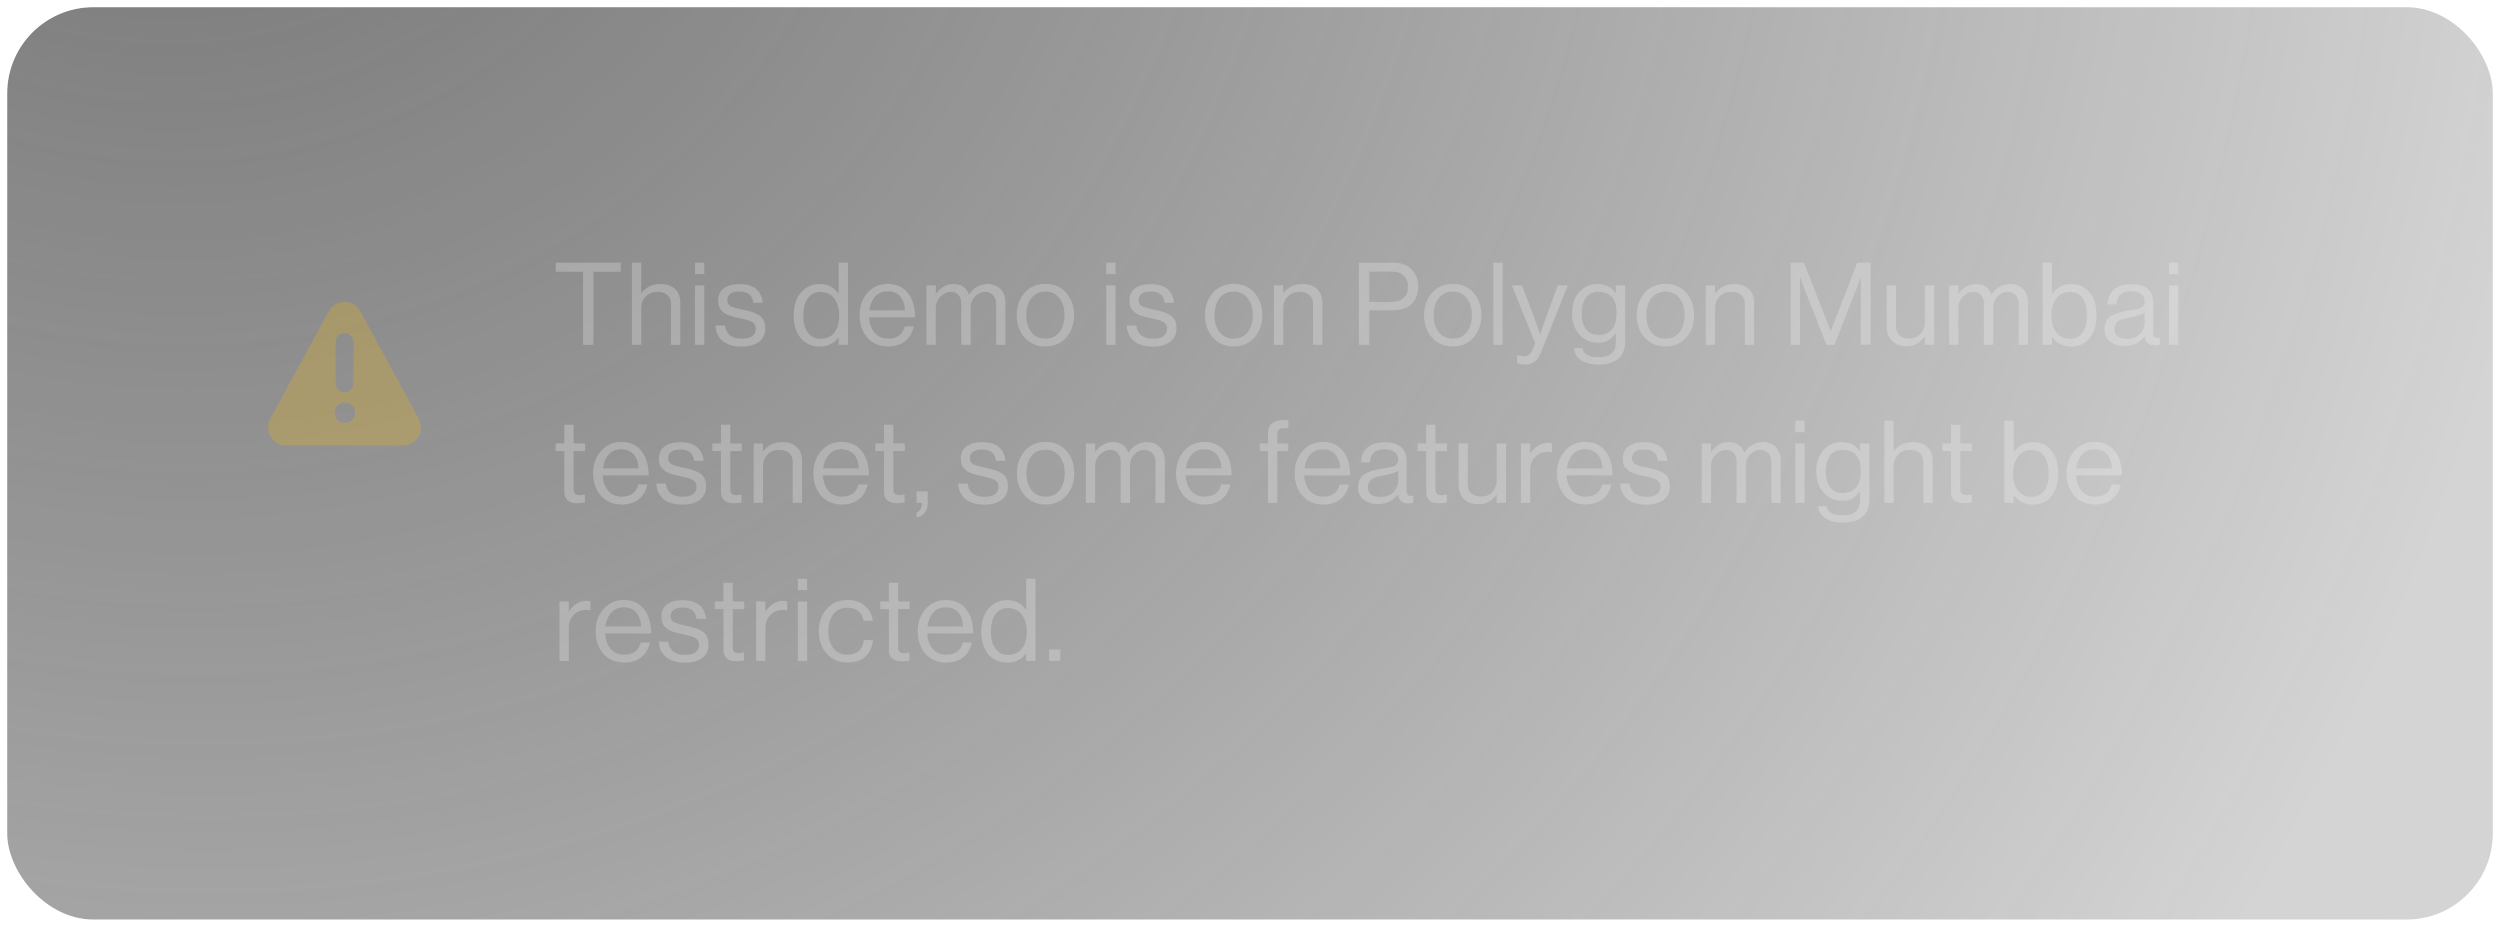 <svg width="348" height="129" viewBox="0 0 348 129" fill="none" xmlns="http://www.w3.org/2000/svg">
<g filter="url(#filter0_b_565_2233)">
<rect x="1" y="1" width="346" height="127" rx="12" fill="url(#paint0_radial_565_2233)" fill-opacity="0.7"/>
<rect x="0.65" y="0.65" width="346.7" height="127.7" rx="12.35" stroke="url(#paint1_linear_565_2233)" stroke-opacity="0.3" stroke-width="0.7"/>
<g clip-path="url(#clip0_565_2233)">
<path d="M58.276 58.283L50.159 43.333C49.944 42.938 49.627 42.609 49.24 42.379C48.854 42.15 48.413 42.028 47.963 42.028C47.514 42.028 47.072 42.15 46.686 42.379C46.3 42.609 45.982 42.938 45.767 43.333L37.642 58.283C37.43 58.665 37.321 59.096 37.326 59.533C37.332 59.969 37.452 60.397 37.675 60.773C37.897 61.149 38.215 61.461 38.595 61.676C38.975 61.891 39.405 62.003 39.842 62H56.076C56.509 62 56.935 61.888 57.312 61.674C57.689 61.46 58.004 61.152 58.225 60.78C58.447 60.407 58.569 59.984 58.577 59.551C58.586 59.117 58.482 58.689 58.276 58.308V58.283ZM46.717 47.617C46.717 47.285 46.849 46.967 47.083 46.733C47.318 46.498 47.636 46.367 47.967 46.367C48.299 46.367 48.617 46.498 48.851 46.733C49.086 46.967 49.217 47.285 49.217 47.617V53.358C49.217 53.69 49.086 54.008 48.851 54.242C48.617 54.477 48.299 54.608 47.967 54.608C47.636 54.608 47.318 54.477 47.083 54.242C46.849 54.008 46.717 53.69 46.717 53.358V47.617ZM48.001 58.875C47.717 58.875 47.44 58.791 47.204 58.633C46.968 58.476 46.785 58.252 46.676 57.99C46.568 57.728 46.539 57.44 46.595 57.162C46.65 56.884 46.787 56.629 46.987 56.428C47.188 56.228 47.443 56.091 47.721 56.036C47.999 55.98 48.287 56.009 48.549 56.117C48.811 56.226 49.035 56.41 49.192 56.645C49.35 56.881 49.434 57.158 49.434 57.441C49.434 57.822 49.283 58.186 49.014 58.455C48.745 58.724 48.381 58.875 48.001 58.875Z" fill="#FBBC05" fill-opacity="0.24"/>
</g>
<path d="M77.352 37.824V36.56H86.408V37.824H82.6V48H81.16V37.824H77.352ZM89.262 36.56V40.816H89.294C89.934 39.963 90.808 39.536 91.918 39.536C92.792 39.536 93.475 39.765 93.966 40.224C94.456 40.683 94.702 41.339 94.702 42.192V48H93.406V42.304C93.406 41.771 93.24 41.36 92.91 41.072C92.579 40.773 92.12 40.624 91.534 40.624C90.872 40.624 90.328 40.837 89.902 41.264C89.475 41.691 89.262 42.24 89.262 42.912V48H87.966V36.56H89.262ZM96.739 48V39.728H98.035V48H96.739ZM96.739 38.16V36.56H98.035V38.16H96.739ZM103.257 48.24C102.127 48.24 101.247 47.989 100.617 47.488C99.999 46.976 99.657 46.251 99.593 45.312H100.921C101.071 46.539 101.86 47.152 103.289 47.152C103.94 47.152 104.42 47.029 104.729 46.784C105.049 46.528 105.209 46.197 105.209 45.792C105.209 45.355 105.055 45.04 104.745 44.848C104.436 44.656 103.871 44.475 103.049 44.304C102.708 44.229 102.436 44.171 102.233 44.128C102.041 44.075 101.807 44.005 101.529 43.92C101.252 43.824 101.033 43.723 100.873 43.616C100.724 43.499 100.569 43.36 100.409 43.2C100.249 43.04 100.132 42.843 100.057 42.608C99.993 42.373 99.961 42.112 99.961 41.824C99.961 41.12 100.217 40.565 100.729 40.16C101.252 39.755 101.988 39.552 102.937 39.552C104.9 39.552 105.983 40.416 106.185 42.144H104.857C104.793 41.6 104.607 41.205 104.297 40.96C103.988 40.704 103.524 40.576 102.905 40.576C102.34 40.576 101.919 40.688 101.641 40.912C101.375 41.125 101.241 41.408 101.241 41.76C101.241 42.165 101.401 42.453 101.721 42.624C102.041 42.784 102.623 42.949 103.465 43.12C103.977 43.227 104.377 43.328 104.665 43.424C104.964 43.509 105.273 43.648 105.593 43.84C105.913 44.021 106.148 44.267 106.297 44.576C106.447 44.885 106.521 45.269 106.521 45.728C106.521 46.539 106.223 47.163 105.625 47.6C105.028 48.027 104.239 48.24 103.257 48.24ZM114.149 48.24C113.018 48.24 112.122 47.851 111.461 47.072C110.81 46.283 110.485 45.221 110.485 43.888C110.485 42.544 110.826 41.483 111.509 40.704C112.191 39.925 113.061 39.536 114.117 39.536C115.237 39.536 116.101 39.989 116.709 40.896H116.741V36.56H118.037V48H116.741V46.992H116.709C116.058 47.824 115.205 48.24 114.149 48.24ZM114.197 47.152C115.082 47.152 115.738 46.859 116.165 46.272C116.602 45.685 116.821 44.896 116.821 43.904C116.821 42.923 116.586 42.133 116.117 41.536C115.658 40.939 115.013 40.64 114.181 40.64C113.423 40.64 112.837 40.944 112.421 41.552C112.015 42.149 111.813 42.933 111.813 43.904C111.813 44.875 112.015 45.659 112.421 46.256C112.837 46.853 113.429 47.152 114.197 47.152ZM123.648 48.224C122.422 48.224 121.446 47.813 120.72 46.992C120.006 46.16 119.648 45.12 119.648 43.872C119.648 42.645 120.011 41.616 120.736 40.784C121.472 39.941 122.416 39.52 123.568 39.52C124.784 39.52 125.723 39.947 126.384 40.8C127.046 41.643 127.376 42.768 127.376 44.176H120.976C121.03 45.051 121.286 45.765 121.744 46.32C122.214 46.864 122.848 47.136 123.648 47.136C124.886 47.136 125.648 46.571 125.936 45.44H127.2C127.008 46.325 126.603 47.013 125.984 47.504C125.366 47.984 124.587 48.224 123.648 48.224ZM125.296 41.248C124.88 40.779 124.304 40.544 123.568 40.544C122.832 40.544 122.246 40.789 121.808 41.28C121.382 41.771 121.115 42.411 121.008 43.2H125.984C125.942 42.368 125.712 41.717 125.296 41.248ZM128.964 48V39.728H130.26V40.912H130.292C130.558 40.496 130.905 40.165 131.332 39.92C131.758 39.664 132.222 39.536 132.724 39.536C133.801 39.536 134.521 40.027 134.884 41.008H134.916C135.172 40.549 135.529 40.192 135.988 39.936C136.446 39.669 136.932 39.536 137.444 39.536C138.201 39.536 138.809 39.771 139.268 40.24C139.726 40.699 139.956 41.349 139.956 42.192V48H138.66V42.256C138.66 41.755 138.51 41.36 138.212 41.072C137.924 40.773 137.566 40.624 137.14 40.624C136.596 40.624 136.121 40.837 135.716 41.264C135.31 41.691 135.108 42.219 135.108 42.848V48H133.812V42.256C133.812 41.755 133.678 41.36 133.412 41.072C133.156 40.773 132.814 40.624 132.388 40.624C131.854 40.624 131.364 40.843 130.916 41.28C130.478 41.707 130.26 42.229 130.26 42.848V48H128.964ZM148.419 46.976C147.694 47.808 146.728 48.224 145.523 48.224C144.318 48.224 143.347 47.808 142.611 46.976C141.886 46.144 141.523 45.109 141.523 43.872C141.523 42.635 141.886 41.6 142.611 40.768C143.347 39.936 144.318 39.52 145.523 39.52C146.728 39.52 147.694 39.936 148.419 40.768C149.144 41.6 149.507 42.635 149.507 43.872C149.507 45.109 149.144 46.144 148.419 46.976ZM143.539 46.224C144.008 46.832 144.67 47.136 145.523 47.136C146.376 47.136 147.032 46.832 147.491 46.224C147.95 45.605 148.179 44.821 148.179 43.872C148.179 42.912 147.944 42.128 147.475 41.52C147.016 40.901 146.366 40.592 145.523 40.592C144.67 40.592 144.008 40.901 143.539 41.52C143.08 42.139 142.851 42.923 142.851 43.872C142.851 44.821 143.08 45.605 143.539 46.224ZM153.986 48V39.728H155.282V48H153.986ZM153.986 38.16V36.56H155.282V38.16H153.986ZM160.505 48.24C159.374 48.24 158.494 47.989 157.865 47.488C157.246 46.976 156.905 46.251 156.841 45.312H158.169C158.318 46.539 159.107 47.152 160.537 47.152C161.187 47.152 161.667 47.029 161.977 46.784C162.297 46.528 162.457 46.197 162.457 45.792C162.457 45.355 162.302 45.04 161.993 44.848C161.683 44.656 161.118 44.475 160.297 44.304C159.955 44.229 159.683 44.171 159.481 44.128C159.289 44.075 159.054 44.005 158.777 43.92C158.499 43.824 158.281 43.723 158.121 43.616C157.971 43.499 157.817 43.36 157.657 43.2C157.497 43.04 157.379 42.843 157.305 42.608C157.241 42.373 157.209 42.112 157.209 41.824C157.209 41.12 157.465 40.565 157.977 40.16C158.499 39.755 159.235 39.552 160.185 39.552C162.147 39.552 163.23 40.416 163.433 42.144H162.105C162.041 41.6 161.854 41.205 161.545 40.96C161.235 40.704 160.771 40.576 160.153 40.576C159.587 40.576 159.166 40.688 158.889 40.912C158.622 41.125 158.489 41.408 158.489 41.76C158.489 42.165 158.649 42.453 158.969 42.624C159.289 42.784 159.87 42.949 160.713 43.12C161.225 43.227 161.625 43.328 161.913 43.424C162.211 43.509 162.521 43.648 162.841 43.84C163.161 44.021 163.395 44.267 163.545 44.576C163.694 44.885 163.769 45.269 163.769 45.728C163.769 46.539 163.47 47.163 162.873 47.6C162.275 48.027 161.486 48.24 160.505 48.24ZM174.628 46.976C173.903 47.808 172.938 48.224 171.732 48.224C170.527 48.224 169.556 47.808 168.82 46.976C168.095 46.144 167.732 45.109 167.732 43.872C167.732 42.635 168.095 41.6 168.82 40.768C169.556 39.936 170.527 39.52 171.732 39.52C172.938 39.52 173.903 39.936 174.628 40.768C175.354 41.6 175.716 42.635 175.716 43.872C175.716 45.109 175.354 46.144 174.628 46.976ZM169.748 46.224C170.218 46.832 170.879 47.136 171.732 47.136C172.586 47.136 173.242 46.832 173.7 46.224C174.159 45.605 174.388 44.821 174.388 43.872C174.388 42.912 174.154 42.128 173.684 41.52C173.226 40.901 172.575 40.592 171.732 40.592C170.879 40.592 170.218 40.901 169.748 41.52C169.29 42.139 169.06 42.923 169.06 43.872C169.06 44.821 169.29 45.605 169.748 46.224ZM178.625 39.728V40.816H178.657C179.297 39.963 180.171 39.536 181.281 39.536C182.155 39.536 182.838 39.765 183.329 40.224C183.819 40.683 184.065 41.339 184.065 42.192V48H182.769V42.304C182.769 41.771 182.603 41.36 182.273 41.072C181.942 40.773 181.483 40.624 180.897 40.624C180.235 40.624 179.691 40.837 179.265 41.264C178.838 41.691 178.625 42.24 178.625 42.912V48H177.329V39.728H178.625ZM189.161 48V36.56H193.929C195.123 36.56 196.03 36.928 196.649 37.664C197.161 38.261 197.417 38.987 197.417 39.84C197.417 40.907 197.107 41.733 196.489 42.32C195.87 42.907 194.947 43.2 193.721 43.2H190.601V48H189.161ZM190.601 37.808V42.032H193.609C194.398 42.032 194.99 41.845 195.385 41.472C195.79 41.099 195.993 40.576 195.993 39.904C195.993 39.221 195.79 38.704 195.385 38.352C194.99 37.989 194.425 37.808 193.689 37.808H190.601ZM205.127 46.976C204.402 47.808 203.436 48.224 202.231 48.224C201.026 48.224 200.055 47.808 199.319 46.976C198.594 46.144 198.231 45.109 198.231 43.872C198.231 42.635 198.594 41.6 199.319 40.768C200.055 39.936 201.026 39.52 202.231 39.52C203.436 39.52 204.402 39.936 205.127 40.768C205.852 41.6 206.215 42.635 206.215 43.872C206.215 45.109 205.852 46.144 205.127 46.976ZM200.247 46.224C200.716 46.832 201.378 47.136 202.231 47.136C203.084 47.136 203.74 46.832 204.199 46.224C204.658 45.605 204.887 44.821 204.887 43.872C204.887 42.912 204.652 42.128 204.183 41.52C203.724 40.901 203.074 40.592 202.231 40.592C201.378 40.592 200.716 40.901 200.247 41.52C199.788 42.139 199.559 42.923 199.559 43.872C199.559 44.821 199.788 45.605 200.247 46.224ZM207.875 48V36.56H209.171V48H207.875ZM212.36 50.736C211.869 50.736 211.48 50.677 211.192 50.56V49.408H211.256C211.469 49.525 211.762 49.584 212.136 49.584C212.424 49.584 212.664 49.509 212.856 49.36C213.048 49.221 213.218 48.96 213.368 48.576L213.688 47.76L210.456 39.728H211.864L213.816 44.88L214.376 46.496H214.408C214.6 45.877 214.781 45.339 214.952 44.88L216.84 39.728H218.216L214.68 48.672C214.36 49.483 214.029 50.027 213.688 50.304C213.346 50.592 212.904 50.736 212.36 50.736ZM222.592 50.752C221.536 50.752 220.704 50.549 220.096 50.144C219.498 49.749 219.162 49.189 219.088 48.464H220.288C220.405 49.307 221.162 49.728 222.56 49.728C224.138 49.728 224.928 49.019 224.928 47.6V46.432H224.896C224.565 46.859 224.213 47.179 223.84 47.392C223.466 47.605 223.002 47.712 222.448 47.712C221.381 47.712 220.512 47.328 219.84 46.56C219.168 45.792 218.832 44.811 218.832 43.616C218.832 42.368 219.168 41.376 219.84 40.64C220.522 39.904 221.365 39.536 222.368 39.536C223.456 39.536 224.298 39.952 224.896 40.784H224.928V39.728H226.224V47.552C226.224 48.608 225.898 49.403 225.248 49.936C224.608 50.48 223.722 50.752 222.592 50.752ZM222.512 46.624C224.186 46.624 225.024 45.6 225.024 43.552C225.024 41.6 224.181 40.624 222.496 40.624C221.738 40.624 221.157 40.896 220.752 41.44C220.357 41.984 220.16 42.715 220.16 43.632C220.16 44.549 220.362 45.28 220.768 45.824C221.173 46.357 221.754 46.624 222.512 46.624ZM234.735 46.976C234.01 47.808 233.044 48.224 231.839 48.224C230.634 48.224 229.663 47.808 228.927 46.976C228.202 46.144 227.839 45.109 227.839 43.872C227.839 42.635 228.202 41.6 228.927 40.768C229.663 39.936 230.634 39.52 231.839 39.52C233.044 39.52 234.01 39.936 234.735 40.768C235.46 41.6 235.823 42.635 235.823 43.872C235.823 45.109 235.46 46.144 234.735 46.976ZM229.855 46.224C230.324 46.832 230.986 47.136 231.839 47.136C232.692 47.136 233.348 46.832 233.807 46.224C234.266 45.605 234.495 44.821 234.495 43.872C234.495 42.912 234.26 42.128 233.791 41.52C233.332 40.901 232.682 40.592 231.839 40.592C230.986 40.592 230.324 40.901 229.855 41.52C229.396 42.139 229.167 42.923 229.167 43.872C229.167 44.821 229.396 45.605 229.855 46.224ZM238.732 39.728V40.816H238.764C239.404 39.963 240.278 39.536 241.388 39.536C242.262 39.536 242.945 39.765 243.436 40.224C243.926 40.683 244.172 41.339 244.172 42.192V48H242.876V42.304C242.876 41.771 242.71 41.36 242.38 41.072C242.049 40.773 241.59 40.624 241.004 40.624C240.342 40.624 239.798 40.837 239.372 41.264C238.945 41.691 238.732 42.24 238.732 42.912V48H237.436V39.728H238.732ZM249.268 48V36.56H251.108L254.82 46.064H254.852L258.532 36.56H260.404V48H259.028V38.592H258.996C258.793 39.189 258.622 39.669 258.484 40.032L255.348 48H254.244L251.108 40.032L250.596 38.592H250.564V48H249.268ZM269.237 48H267.941V46.864H267.909C267.258 47.749 266.426 48.192 265.413 48.192C264.56 48.192 263.882 47.952 263.381 47.472C262.88 46.981 262.629 46.309 262.629 45.456V39.728H263.925V45.424C263.925 45.957 264.085 46.373 264.405 46.672C264.736 46.971 265.194 47.12 265.781 47.12C266.432 47.12 266.954 46.901 267.349 46.464C267.744 46.027 267.941 45.477 267.941 44.816V39.728H269.237V48ZM271.309 48V39.728H272.605V40.912H272.637C272.904 40.496 273.251 40.165 273.677 39.92C274.104 39.664 274.568 39.536 275.069 39.536C276.147 39.536 276.867 40.027 277.229 41.008H277.261C277.517 40.549 277.875 40.192 278.333 39.936C278.792 39.669 279.277 39.536 279.789 39.536C280.547 39.536 281.155 39.771 281.613 40.24C282.072 40.699 282.301 41.349 282.301 42.192V48H281.005V42.256C281.005 41.755 280.856 41.36 280.557 41.072C280.269 40.773 279.912 40.624 279.485 40.624C278.941 40.624 278.467 40.837 278.061 41.264C277.656 41.691 277.453 42.219 277.453 42.848V48H276.157V42.256C276.157 41.755 276.024 41.36 275.757 41.072C275.501 40.773 275.16 40.624 274.733 40.624C274.2 40.624 273.709 40.843 273.261 41.28C272.824 41.707 272.605 42.229 272.605 42.848V48H271.309ZM288.268 48.24C287.17 48.24 286.3 47.797 285.66 46.912H285.628V48H284.332V36.56H285.628V40.912H285.66C286.332 39.995 287.218 39.536 288.316 39.536C289.383 39.536 290.236 39.925 290.876 40.704C291.516 41.472 291.837 42.533 291.837 43.888C291.837 45.221 291.516 46.283 290.876 47.072C290.247 47.851 289.378 48.24 288.268 48.24ZM288.172 47.152C288.94 47.152 289.522 46.859 289.916 46.272C290.311 45.675 290.508 44.885 290.508 43.904C290.508 42.933 290.311 42.149 289.916 41.552C289.522 40.944 288.946 40.64 288.188 40.64C287.324 40.64 286.668 40.949 286.22 41.568C285.772 42.176 285.548 42.955 285.548 43.904C285.548 44.875 285.772 45.659 286.22 46.256C286.668 46.853 287.319 47.152 288.172 47.152ZM299.945 48.08C299.124 48.08 298.649 47.669 298.521 46.848H298.505C297.823 47.723 296.905 48.16 295.753 48.16C294.932 48.16 294.26 47.963 293.737 47.568C293.215 47.173 292.953 46.603 292.953 45.856C292.953 45.472 293.012 45.141 293.129 44.864C293.257 44.576 293.417 44.347 293.609 44.176C293.801 43.995 294.063 43.84 294.393 43.712C294.735 43.573 295.06 43.472 295.369 43.408C295.679 43.333 296.073 43.259 296.553 43.184C296.863 43.141 297.081 43.109 297.209 43.088C297.348 43.056 297.524 43.013 297.737 42.96C297.951 42.896 298.1 42.827 298.185 42.752C298.271 42.677 298.351 42.576 298.425 42.448C298.5 42.32 298.537 42.171 298.537 42C298.537 41.531 298.372 41.173 298.041 40.928C297.721 40.672 297.268 40.544 296.681 40.544C295.348 40.544 294.66 41.152 294.617 42.368H293.369C293.391 41.525 293.679 40.848 294.233 40.336C294.799 39.824 295.609 39.568 296.665 39.568C298.703 39.568 299.721 40.443 299.721 42.192V46.128C299.721 46.491 299.78 46.747 299.897 46.896C300.025 47.045 300.26 47.083 300.601 47.008H300.649V47.952C300.436 48.037 300.201 48.08 299.945 48.08ZM296.041 47.168C296.841 47.168 297.46 46.939 297.897 46.48C298.335 46.011 298.553 45.499 298.553 44.944V43.536C298.159 43.781 297.529 43.984 296.665 44.144C296.345 44.208 296.095 44.261 295.913 44.304C295.732 44.336 295.524 44.4 295.289 44.496C295.055 44.581 294.879 44.677 294.761 44.784C294.644 44.891 294.543 45.035 294.457 45.216C294.372 45.387 294.329 45.589 294.329 45.824C294.329 46.72 294.9 47.168 296.041 47.168ZM301.926 48V39.728H303.222V48H301.926ZM301.926 38.16V36.56H303.222V38.16H301.926ZM77.352 62.784V61.728H78.552V59.12H79.848V61.728H81.448V62.784H79.848V68.16C79.848 68.672 80.125 68.928 80.68 68.928C80.915 68.928 81.144 68.891 81.368 68.816H81.416V69.936C81.064 70.011 80.717 70.048 80.376 70.048C79.16 70.048 78.552 69.515 78.552 68.448V62.784H77.352ZM86.564 70.224C85.338 70.224 84.362 69.813 83.636 68.992C82.921 68.16 82.564 67.12 82.564 65.872C82.564 64.645 82.927 63.616 83.652 62.784C84.388 61.941 85.332 61.52 86.484 61.52C87.7 61.52 88.639 61.947 89.3 62.8C89.962 63.643 90.292 64.768 90.292 66.176H83.892C83.945 67.051 84.201 67.765 84.66 68.32C85.129 68.864 85.764 69.136 86.564 69.136C87.802 69.136 88.564 68.571 88.852 67.44H90.116C89.924 68.325 89.519 69.013 88.9 69.504C88.281 69.984 87.503 70.224 86.564 70.224ZM88.212 63.248C87.796 62.779 87.22 62.544 86.484 62.544C85.748 62.544 85.162 62.789 84.724 63.28C84.297 63.771 84.031 64.411 83.924 65.2H88.9C88.858 64.368 88.628 63.717 88.212 63.248ZM95.015 70.24C93.885 70.24 93.005 69.989 92.375 69.488C91.757 68.976 91.415 68.251 91.351 67.312H92.679C92.829 68.539 93.618 69.152 95.047 69.152C95.698 69.152 96.178 69.029 96.487 68.784C96.807 68.528 96.967 68.197 96.967 67.792C96.967 67.355 96.813 67.04 96.503 66.848C96.194 66.656 95.629 66.475 94.807 66.304C94.466 66.229 94.194 66.171 93.991 66.128C93.799 66.075 93.565 66.005 93.287 65.92C93.01 65.824 92.791 65.723 92.631 65.616C92.482 65.499 92.327 65.36 92.167 65.2C92.007 65.04 91.89 64.843 91.815 64.608C91.751 64.373 91.719 64.112 91.719 63.824C91.719 63.12 91.975 62.565 92.487 62.16C93.01 61.755 93.746 61.552 94.695 61.552C96.658 61.552 97.741 62.416 97.943 64.144H96.615C96.551 63.6 96.365 63.205 96.055 62.96C95.746 62.704 95.282 62.576 94.663 62.576C94.098 62.576 93.677 62.688 93.399 62.912C93.133 63.125 92.999 63.408 92.999 63.76C92.999 64.165 93.159 64.453 93.479 64.624C93.799 64.784 94.381 64.949 95.223 65.12C95.735 65.227 96.135 65.328 96.423 65.424C96.722 65.509 97.031 65.648 97.351 65.84C97.671 66.021 97.906 66.267 98.055 66.576C98.205 66.885 98.279 67.269 98.279 67.728C98.279 68.539 97.981 69.163 97.383 69.6C96.786 70.027 95.997 70.24 95.015 70.24ZM99.156 62.784V61.728H100.356V59.12H101.652V61.728H103.252V62.784H101.652V68.16C101.652 68.672 101.929 68.928 102.484 68.928C102.718 68.928 102.948 68.891 103.172 68.816H103.22V69.936C102.868 70.011 102.521 70.048 102.18 70.048C100.964 70.048 100.356 69.515 100.356 68.448V62.784H99.156ZM106.206 61.728V62.816H106.238C106.878 61.963 107.753 61.536 108.862 61.536C109.737 61.536 110.419 61.765 110.91 62.224C111.401 62.683 111.646 63.339 111.646 64.192V70H110.35V64.304C110.35 63.771 110.185 63.36 109.854 63.072C109.523 62.773 109.065 62.624 108.478 62.624C107.817 62.624 107.273 62.837 106.846 63.264C106.419 63.691 106.206 64.24 106.206 64.912V70H104.91V61.728H106.206ZM117.219 70.224C115.992 70.224 115.016 69.813 114.291 68.992C113.576 68.16 113.219 67.12 113.219 65.872C113.219 64.645 113.582 63.616 114.307 62.784C115.043 61.941 115.987 61.52 117.139 61.52C118.355 61.52 119.294 61.947 119.955 62.8C120.616 63.643 120.947 64.768 120.947 66.176H114.547C114.6 67.051 114.856 67.765 115.315 68.32C115.784 68.864 116.419 69.136 117.219 69.136C118.456 69.136 119.219 68.571 119.507 67.44H120.771C120.579 68.325 120.174 69.013 119.555 69.504C118.936 69.984 118.158 70.224 117.219 70.224ZM118.867 63.248C118.451 62.779 117.875 62.544 117.139 62.544C116.403 62.544 115.816 62.789 115.379 63.28C114.952 63.771 114.686 64.411 114.579 65.2H119.555C119.512 64.368 119.283 63.717 118.867 63.248ZM121.85 62.784V61.728H123.05V59.12H124.346V61.728H125.946V62.784H124.346V68.16C124.346 68.672 124.623 68.928 125.178 68.928C125.413 68.928 125.642 68.891 125.866 68.816H125.914V69.936C125.562 70.011 125.215 70.048 124.874 70.048C123.658 70.048 123.05 69.515 123.05 68.448V62.784H121.85ZM127.601 72.048V71.328C128.081 71.157 128.321 70.715 128.321 70H127.585V68.416H129.137V70.048C129.137 70.613 128.998 71.061 128.721 71.392C128.443 71.733 128.07 71.952 127.601 72.048ZM137.037 70.24C135.906 70.24 135.026 69.989 134.397 69.488C133.778 68.976 133.437 68.251 133.373 67.312H134.701C134.85 68.539 135.639 69.152 137.069 69.152C137.719 69.152 138.199 69.029 138.509 68.784C138.829 68.528 138.989 68.197 138.989 67.792C138.989 67.355 138.834 67.04 138.525 66.848C138.215 66.656 137.65 66.475 136.829 66.304C136.487 66.229 136.215 66.171 136.013 66.128C135.821 66.075 135.586 66.005 135.309 65.92C135.031 65.824 134.813 65.723 134.653 65.616C134.503 65.499 134.349 65.36 134.189 65.2C134.029 65.04 133.911 64.843 133.837 64.608C133.773 64.373 133.741 64.112 133.741 63.824C133.741 63.12 133.997 62.565 134.509 62.16C135.031 61.755 135.767 61.552 136.717 61.552C138.679 61.552 139.762 62.416 139.965 64.144H138.637C138.573 63.6 138.386 63.205 138.077 62.96C137.767 62.704 137.303 62.576 136.685 62.576C136.119 62.576 135.698 62.688 135.421 62.912C135.154 63.125 135.021 63.408 135.021 63.76C135.021 64.165 135.181 64.453 135.501 64.624C135.821 64.784 136.402 64.949 137.245 65.12C137.757 65.227 138.157 65.328 138.445 65.424C138.743 65.509 139.053 65.648 139.373 65.84C139.693 66.021 139.927 66.267 140.077 66.576C140.226 66.885 140.301 67.269 140.301 67.728C140.301 68.539 140.002 69.163 139.405 69.6C138.807 70.027 138.018 70.24 137.037 70.24ZM148.449 68.976C147.724 69.808 146.759 70.224 145.553 70.224C144.348 70.224 143.377 69.808 142.641 68.976C141.916 68.144 141.553 67.109 141.553 65.872C141.553 64.635 141.916 63.6 142.641 62.768C143.377 61.936 144.348 61.52 145.553 61.52C146.759 61.52 147.724 61.936 148.449 62.768C149.175 63.6 149.537 64.635 149.537 65.872C149.537 67.109 149.175 68.144 148.449 68.976ZM143.569 68.224C144.039 68.832 144.7 69.136 145.553 69.136C146.407 69.136 147.063 68.832 147.521 68.224C147.98 67.605 148.209 66.821 148.209 65.872C148.209 64.912 147.975 64.128 147.505 63.52C147.047 62.901 146.396 62.592 145.553 62.592C144.7 62.592 144.039 62.901 143.569 63.52C143.111 64.139 142.881 64.923 142.881 65.872C142.881 66.821 143.111 67.605 143.569 68.224ZM151.15 70V61.728H152.446V62.912H152.478C152.745 62.496 153.091 62.165 153.518 61.92C153.945 61.664 154.409 61.536 154.91 61.536C155.987 61.536 156.707 62.027 157.07 63.008H157.102C157.358 62.549 157.715 62.192 158.174 61.936C158.633 61.669 159.118 61.536 159.63 61.536C160.387 61.536 160.995 61.771 161.454 62.24C161.913 62.699 162.142 63.349 162.142 64.192V70H160.846V64.256C160.846 63.755 160.697 63.36 160.398 63.072C160.11 62.773 159.753 62.624 159.326 62.624C158.782 62.624 158.307 62.837 157.902 63.264C157.497 63.691 157.294 64.219 157.294 64.848V70H155.998V64.256C155.998 63.755 155.865 63.36 155.598 63.072C155.342 62.773 155.001 62.624 154.574 62.624C154.041 62.624 153.55 62.843 153.102 63.28C152.665 63.707 152.446 64.229 152.446 64.848V70H151.15ZM167.709 70.224C166.482 70.224 165.506 69.813 164.781 68.992C164.066 68.16 163.709 67.12 163.709 65.872C163.709 64.645 164.072 63.616 164.797 62.784C165.533 61.941 166.477 61.52 167.629 61.52C168.845 61.52 169.784 61.947 170.445 62.8C171.106 63.643 171.437 64.768 171.437 66.176H165.037C165.09 67.051 165.346 67.765 165.805 68.32C166.274 68.864 166.909 69.136 167.709 69.136C168.946 69.136 169.709 68.571 169.997 67.44H171.261C171.069 68.325 170.664 69.013 170.045 69.504C169.426 69.984 168.648 70.224 167.709 70.224ZM169.357 63.248C168.941 62.779 168.365 62.544 167.629 62.544C166.893 62.544 166.306 62.789 165.869 63.28C165.442 63.771 165.176 64.411 165.069 65.2H170.045C170.002 64.368 169.773 63.717 169.357 63.248ZM175.363 62.784V61.728H176.499V60.4C176.499 59.717 176.686 59.227 177.059 58.928C177.433 58.619 177.977 58.464 178.691 58.464C178.894 58.464 179.113 58.475 179.347 58.496V59.6C179.198 59.589 179.059 59.584 178.931 59.584C178.515 59.584 178.222 59.648 178.051 59.776C177.881 59.904 177.795 60.133 177.795 60.464V61.728H179.331V62.784H177.795V70H176.499V62.784H175.363ZM184.216 70.224C182.989 70.224 182.013 69.813 181.288 68.992C180.573 68.16 180.216 67.12 180.216 65.872C180.216 64.645 180.579 63.616 181.304 62.784C182.04 61.941 182.984 61.52 184.136 61.52C185.352 61.52 186.291 61.947 186.952 62.8C187.613 63.643 187.944 64.768 187.944 66.176H181.544C181.597 67.051 181.853 67.765 182.312 68.32C182.781 68.864 183.416 69.136 184.216 69.136C185.453 69.136 186.216 68.571 186.504 67.44H187.768C187.576 68.325 187.171 69.013 186.552 69.504C185.933 69.984 185.155 70.224 184.216 70.224ZM185.864 63.248C185.448 62.779 184.872 62.544 184.136 62.544C183.4 62.544 182.813 62.789 182.376 63.28C181.949 63.771 181.683 64.411 181.576 65.2H186.552C186.509 64.368 186.28 63.717 185.864 63.248ZM196.027 70.08C195.206 70.08 194.731 69.669 194.603 68.848H194.587C193.905 69.723 192.987 70.16 191.835 70.16C191.014 70.16 190.342 69.963 189.819 69.568C189.297 69.173 189.035 68.603 189.035 67.856C189.035 67.472 189.094 67.141 189.211 66.864C189.339 66.576 189.499 66.347 189.691 66.176C189.883 65.995 190.145 65.84 190.475 65.712C190.817 65.573 191.142 65.472 191.451 65.408C191.761 65.333 192.155 65.259 192.635 65.184C192.945 65.141 193.163 65.109 193.291 65.088C193.43 65.056 193.606 65.013 193.819 64.96C194.033 64.896 194.182 64.827 194.267 64.752C194.353 64.677 194.433 64.576 194.507 64.448C194.582 64.32 194.619 64.171 194.619 64C194.619 63.531 194.454 63.173 194.123 62.928C193.803 62.672 193.35 62.544 192.763 62.544C191.43 62.544 190.742 63.152 190.699 64.368H189.451C189.473 63.525 189.761 62.848 190.315 62.336C190.881 61.824 191.691 61.568 192.747 61.568C194.785 61.568 195.803 62.443 195.803 64.192V68.128C195.803 68.491 195.862 68.747 195.979 68.896C196.107 69.045 196.342 69.083 196.683 69.008H196.731V69.952C196.518 70.037 196.283 70.08 196.027 70.08ZM192.123 69.168C192.923 69.168 193.542 68.939 193.979 68.48C194.417 68.011 194.635 67.499 194.635 66.944V65.536C194.241 65.781 193.611 65.984 192.747 66.144C192.427 66.208 192.177 66.261 191.995 66.304C191.814 66.336 191.606 66.4 191.371 66.496C191.137 66.581 190.961 66.677 190.843 66.784C190.726 66.891 190.625 67.035 190.539 67.216C190.454 67.387 190.411 67.589 190.411 67.824C190.411 68.72 190.982 69.168 192.123 69.168ZM197.323 62.784V61.728H198.523V59.12H199.819V61.728H201.419V62.784H199.819V68.16C199.819 68.672 200.097 68.928 200.651 68.928C200.886 68.928 201.115 68.891 201.339 68.816H201.387V69.936C201.035 70.011 200.689 70.048 200.347 70.048C199.131 70.048 198.523 69.515 198.523 68.448V62.784H197.323ZM209.638 70H208.342V68.864H208.31C207.659 69.749 206.827 70.192 205.814 70.192C204.96 70.192 204.283 69.952 203.782 69.472C203.28 68.981 203.03 68.309 203.03 67.456V61.728H204.326V67.424C204.326 67.957 204.486 68.373 204.806 68.672C205.136 68.971 205.595 69.12 206.182 69.12C206.832 69.12 207.355 68.901 207.75 68.464C208.144 68.027 208.342 67.477 208.342 66.816V61.728H209.638V70ZM213.006 61.728V63.104H213.038C213.305 62.667 213.651 62.315 214.078 62.048C214.505 61.771 214.979 61.632 215.502 61.632C215.694 61.632 215.87 61.664 216.03 61.728V62.976H215.982C215.822 62.923 215.63 62.896 215.406 62.896C214.745 62.896 214.179 63.131 213.71 63.6C213.241 64.059 213.006 64.661 213.006 65.408V70H211.71V61.728H213.006ZM220.738 70.224C219.511 70.224 218.535 69.813 217.81 68.992C217.095 68.16 216.738 67.12 216.738 65.872C216.738 64.645 217.101 63.616 217.826 62.784C218.562 61.941 219.506 61.52 220.658 61.52C221.874 61.52 222.813 61.947 223.474 62.8C224.135 63.643 224.466 64.768 224.466 66.176H218.066C218.119 67.051 218.375 67.765 218.834 68.32C219.303 68.864 219.938 69.136 220.738 69.136C221.975 69.136 222.738 68.571 223.026 67.44H224.29C224.098 68.325 223.693 69.013 223.074 69.504C222.455 69.984 221.677 70.224 220.738 70.224ZM222.386 63.248C221.97 62.779 221.394 62.544 220.658 62.544C219.922 62.544 219.335 62.789 218.898 63.28C218.471 63.771 218.205 64.411 218.098 65.2H223.074C223.031 64.368 222.802 63.717 222.386 63.248ZM229.189 70.24C228.058 70.24 227.178 69.989 226.549 69.488C225.93 68.976 225.589 68.251 225.525 67.312H226.853C227.002 68.539 227.792 69.152 229.221 69.152C229.872 69.152 230.352 69.029 230.661 68.784C230.981 68.528 231.141 68.197 231.141 67.792C231.141 67.355 230.986 67.04 230.677 66.848C230.368 66.656 229.802 66.475 228.981 66.304C228.64 66.229 228.368 66.171 228.165 66.128C227.973 66.075 227.738 66.005 227.461 65.92C227.184 65.824 226.965 65.723 226.805 65.616C226.656 65.499 226.501 65.36 226.341 65.2C226.181 65.04 226.064 64.843 225.989 64.608C225.925 64.373 225.893 64.112 225.893 63.824C225.893 63.12 226.149 62.565 226.661 62.16C227.184 61.755 227.92 61.552 228.869 61.552C230.832 61.552 231.914 62.416 232.117 64.144H230.789C230.725 63.6 230.538 63.205 230.229 62.96C229.92 62.704 229.456 62.576 228.837 62.576C228.272 62.576 227.85 62.688 227.573 62.912C227.306 63.125 227.173 63.408 227.173 63.76C227.173 64.165 227.333 64.453 227.653 64.624C227.973 64.784 228.554 64.949 229.397 65.12C229.909 65.227 230.309 65.328 230.597 65.424C230.896 65.509 231.205 65.648 231.525 65.84C231.845 66.021 232.08 66.267 232.229 66.576C232.378 66.885 232.453 67.269 232.453 67.728C232.453 68.539 232.154 69.163 231.557 69.6C230.96 70.027 230.17 70.24 229.189 70.24ZM236.881 70V61.728H238.177V62.912H238.209C238.475 62.496 238.822 62.165 239.249 61.92C239.675 61.664 240.139 61.536 240.641 61.536C241.718 61.536 242.438 62.027 242.801 63.008H242.833C243.089 62.549 243.446 62.192 243.905 61.936C244.363 61.669 244.849 61.536 245.361 61.536C246.118 61.536 246.726 61.771 247.185 62.24C247.643 62.699 247.873 63.349 247.873 64.192V70H246.577V64.256C246.577 63.755 246.427 63.36 246.129 63.072C245.841 62.773 245.483 62.624 245.057 62.624C244.513 62.624 244.038 62.837 243.633 63.264C243.227 63.691 243.025 64.219 243.025 64.848V70H241.729V64.256C241.729 63.755 241.595 63.36 241.329 63.072C241.073 62.773 240.731 62.624 240.305 62.624C239.771 62.624 239.281 62.843 238.833 63.28C238.395 63.707 238.177 64.229 238.177 64.848V70H236.881ZM249.904 70V61.728H251.2V70H249.904ZM249.904 60.16V58.56H251.2V60.16H249.904ZM256.582 72.752C255.526 72.752 254.694 72.549 254.086 72.144C253.489 71.749 253.153 71.189 253.078 70.464H254.278C254.396 71.307 255.153 71.728 256.55 71.728C258.129 71.728 258.918 71.019 258.918 69.6V68.432H258.886C258.556 68.859 258.204 69.179 257.83 69.392C257.457 69.605 256.993 69.712 256.438 69.712C255.372 69.712 254.502 69.328 253.83 68.56C253.158 67.792 252.822 66.811 252.822 65.616C252.822 64.368 253.158 63.376 253.83 62.64C254.513 61.904 255.356 61.536 256.358 61.536C257.446 61.536 258.289 61.952 258.886 62.784H258.918V61.728H260.214V69.552C260.214 70.608 259.889 71.403 259.238 71.936C258.598 72.48 257.713 72.752 256.582 72.752ZM256.502 68.624C258.177 68.624 259.014 67.6 259.014 65.552C259.014 63.6 258.172 62.624 256.486 62.624C255.729 62.624 255.148 62.896 254.742 63.44C254.348 63.984 254.15 64.715 254.15 65.632C254.15 66.549 254.353 67.28 254.758 67.824C255.164 68.357 255.745 68.624 256.502 68.624ZM263.59 58.56V62.816H263.622C264.262 61.963 265.136 61.536 266.246 61.536C267.12 61.536 267.803 61.765 268.294 62.224C268.784 62.683 269.03 63.339 269.03 64.192V70H267.734V64.304C267.734 63.771 267.568 63.36 267.238 63.072C266.907 62.773 266.448 62.624 265.862 62.624C265.2 62.624 264.656 62.837 264.23 63.264C263.803 63.691 263.59 64.24 263.59 64.912V70H262.294V58.56H263.59ZM270.383 62.784V61.728H271.583V59.12H272.879V61.728H274.479V62.784H272.879V68.16C272.879 68.672 273.156 68.928 273.711 68.928C273.945 68.928 274.175 68.891 274.399 68.816H274.447V69.936C274.095 70.011 273.748 70.048 273.407 70.048C272.191 70.048 271.583 69.515 271.583 68.448V62.784H270.383ZM282.94 70.24C281.841 70.24 280.972 69.797 280.332 68.912H280.3V70H279.004V58.56H280.3V62.912H280.332C281.004 61.995 281.889 61.536 282.988 61.536C284.054 61.536 284.908 61.925 285.548 62.704C286.188 63.472 286.508 64.533 286.508 65.888C286.508 67.221 286.188 68.283 285.548 69.072C284.918 69.851 284.049 70.24 282.94 70.24ZM282.844 69.152C283.612 69.152 284.193 68.859 284.588 68.272C284.982 67.675 285.18 66.885 285.18 65.904C285.18 64.933 284.982 64.149 284.588 63.552C284.193 62.944 283.617 62.64 282.86 62.64C281.996 62.64 281.34 62.949 280.892 63.568C280.444 64.176 280.22 64.955 280.22 65.904C280.22 66.875 280.444 67.659 280.892 68.256C281.34 68.853 281.99 69.152 282.844 69.152ZM291.657 70.224C290.43 70.224 289.454 69.813 288.729 68.992C288.014 68.16 287.657 67.12 287.657 65.872C287.657 64.645 288.019 63.616 288.745 62.784C289.481 61.941 290.425 61.52 291.577 61.52C292.793 61.52 293.731 61.947 294.393 62.8C295.054 63.643 295.385 64.768 295.385 66.176H288.985C289.038 67.051 289.294 67.765 289.753 68.32C290.222 68.864 290.857 69.136 291.657 69.136C292.894 69.136 293.657 68.571 293.945 67.44H295.209C295.017 68.325 294.611 69.013 293.993 69.504C293.374 69.984 292.595 70.224 291.657 70.224ZM293.305 63.248C292.889 62.779 292.313 62.544 291.577 62.544C290.841 62.544 290.254 62.789 289.817 63.28C289.39 63.771 289.123 64.411 289.017 65.2H293.993C293.95 64.368 293.721 63.717 293.305 63.248ZM79.176 83.728V85.104H79.208C79.475 84.667 79.821 84.315 80.248 84.048C80.675 83.771 81.149 83.632 81.672 83.632C81.864 83.632 82.04 83.664 82.2 83.728V84.976H82.152C81.992 84.923 81.8 84.896 81.576 84.896C80.915 84.896 80.349 85.131 79.88 85.6C79.411 86.059 79.176 86.661 79.176 87.408V92H77.88V83.728H79.176ZM86.908 92.224C85.681 92.224 84.705 91.813 83.98 90.992C83.265 90.16 82.908 89.12 82.908 87.872C82.908 86.645 83.27 85.616 83.996 84.784C84.732 83.941 85.676 83.52 86.828 83.52C88.044 83.52 88.983 83.947 89.644 84.8C90.305 85.643 90.636 86.768 90.636 88.176H84.236C84.289 89.051 84.545 89.765 85.004 90.32C85.473 90.864 86.108 91.136 86.908 91.136C88.145 91.136 88.908 90.571 89.196 89.44H90.46C90.268 90.325 89.862 91.013 89.244 91.504C88.625 91.984 87.847 92.224 86.908 92.224ZM88.556 85.248C88.14 84.779 87.564 84.544 86.828 84.544C86.092 84.544 85.505 84.789 85.068 85.28C84.641 85.771 84.374 86.411 84.268 87.2H89.244C89.201 86.368 88.972 85.717 88.556 85.248ZM95.359 92.24C94.228 92.24 93.349 91.989 92.719 91.488C92.1 90.976 91.759 90.251 91.695 89.312H93.023C93.172 90.539 93.962 91.152 95.391 91.152C96.042 91.152 96.522 91.029 96.831 90.784C97.151 90.528 97.311 90.197 97.311 89.792C97.311 89.355 97.156 89.04 96.847 88.848C96.538 88.656 95.972 88.475 95.151 88.304C94.81 88.229 94.538 88.171 94.335 88.128C94.143 88.075 93.909 88.005 93.631 87.92C93.354 87.824 93.135 87.723 92.975 87.616C92.826 87.499 92.671 87.36 92.511 87.2C92.351 87.04 92.234 86.843 92.159 86.608C92.095 86.373 92.063 86.112 92.063 85.824C92.063 85.12 92.319 84.565 92.831 84.16C93.354 83.755 94.09 83.552 95.039 83.552C97.002 83.552 98.085 84.416 98.287 86.144H96.959C96.895 85.6 96.709 85.205 96.399 84.96C96.09 84.704 95.626 84.576 95.007 84.576C94.442 84.576 94.02 84.688 93.743 84.912C93.477 85.125 93.343 85.408 93.343 85.76C93.343 86.165 93.503 86.453 93.823 86.624C94.143 86.784 94.725 86.949 95.567 87.12C96.079 87.227 96.479 87.328 96.767 87.424C97.066 87.509 97.375 87.648 97.695 87.84C98.015 88.021 98.25 88.267 98.399 88.576C98.549 88.885 98.623 89.269 98.623 89.728C98.623 90.539 98.325 91.163 97.727 91.6C97.13 92.027 96.341 92.24 95.359 92.24ZM99.499 84.784V83.728H100.699V81.12H101.995V83.728H103.595V84.784H101.995V90.16C101.995 90.672 102.273 90.928 102.827 90.928C103.062 90.928 103.291 90.891 103.515 90.816H103.563V91.936C103.211 92.011 102.865 92.048 102.523 92.048C101.307 92.048 100.699 91.515 100.699 90.448V84.784H99.499ZM106.55 83.728V85.104H106.582C106.848 84.667 107.195 84.315 107.622 84.048C108.048 83.771 108.523 83.632 109.046 83.632C109.238 83.632 109.414 83.664 109.574 83.728V84.976H109.526C109.366 84.923 109.174 84.896 108.95 84.896C108.288 84.896 107.723 85.131 107.254 85.6C106.784 86.059 106.55 86.661 106.55 87.408V92H105.254V83.728H106.55ZM111.058 92V83.728H112.354V92H111.058ZM111.058 82.16V80.56H112.354V82.16H111.058ZM117.977 92.224C116.771 92.224 115.801 91.808 115.065 90.976C114.339 90.144 113.977 89.109 113.977 87.872C113.977 86.635 114.339 85.6 115.065 84.768C115.801 83.936 116.771 83.52 117.977 83.52C118.947 83.52 119.742 83.781 120.361 84.304C120.979 84.816 121.363 85.515 121.513 86.4H120.201C120.105 85.835 119.865 85.392 119.481 85.072C119.097 84.752 118.595 84.592 117.977 84.592C117.123 84.592 116.462 84.901 115.993 85.52C115.534 86.139 115.305 86.923 115.305 87.872C115.305 88.821 115.534 89.605 115.993 90.224C116.462 90.832 117.123 91.136 117.977 91.136C118.638 91.136 119.166 90.96 119.561 90.608C119.955 90.245 120.179 89.739 120.233 89.088H121.513C121.427 90.08 121.075 90.853 120.457 91.408C119.838 91.952 119.011 92.224 117.977 92.224ZM122.53 84.784V83.728H123.73V81.12H125.026V83.728H126.626V84.784H125.026V90.16C125.026 90.672 125.303 90.928 125.858 90.928C126.092 90.928 126.322 90.891 126.546 90.816H126.594V91.936C126.242 92.011 125.895 92.048 125.554 92.048C124.338 92.048 123.73 91.515 123.73 90.448V84.784H122.53ZM131.742 92.224C130.515 92.224 129.539 91.813 128.814 90.992C128.099 90.16 127.742 89.12 127.742 87.872C127.742 86.645 128.104 85.616 128.83 84.784C129.566 83.941 130.51 83.52 131.662 83.52C132.878 83.52 133.816 83.947 134.478 84.8C135.139 85.643 135.47 86.768 135.47 88.176H129.07C129.123 89.051 129.379 89.765 129.838 90.32C130.307 90.864 130.942 91.136 131.742 91.136C132.979 91.136 133.742 90.571 134.03 89.44H135.294C135.102 90.325 134.696 91.013 134.078 91.504C133.459 91.984 132.68 92.224 131.742 92.224ZM133.39 85.248C132.974 84.779 132.398 84.544 131.662 84.544C130.926 84.544 130.339 84.789 129.902 85.28C129.475 85.771 129.208 86.411 129.102 87.2H134.078C134.035 86.368 133.806 85.717 133.39 85.248ZM140.257 92.24C139.126 92.24 138.23 91.851 137.569 91.072C136.918 90.283 136.593 89.221 136.593 87.888C136.593 86.544 136.934 85.483 137.617 84.704C138.3 83.925 139.169 83.536 140.225 83.536C141.345 83.536 142.209 83.989 142.817 84.896H142.849V80.56H144.145V92H142.849V90.992H142.817C142.166 91.824 141.313 92.24 140.257 92.24ZM140.305 91.152C141.19 91.152 141.846 90.859 142.273 90.272C142.71 89.685 142.929 88.896 142.929 87.904C142.929 86.923 142.694 86.133 142.225 85.536C141.766 84.939 141.121 84.64 140.289 84.64C139.532 84.64 138.945 84.944 138.529 85.552C138.124 86.149 137.921 86.933 137.921 87.904C137.921 88.875 138.124 89.659 138.529 90.256C138.945 90.853 139.537 91.152 140.305 91.152ZM146.045 92V90.416H147.597V92H146.045Z" fill="white" fill-opacity="0.24"/>
</g>
<defs>
<filter id="filter0_b_565_2233" x="-99.699" y="-99.7" width="547.398" height="328.4" filterUnits="userSpaceOnUse" color-interpolation-filters="sRGB">
<feFlood flood-opacity="0" result="BackgroundImageFix"/>
<feGaussianBlur in="BackgroundImageFix" stdDeviation="50"/>
<feComposite in2="SourceAlpha" operator="in" result="effect1_backgroundBlur_565_2233"/>
<feBlend mode="normal" in="SourceGraphic" in2="effect1_backgroundBlur_565_2233" result="shape"/>
</filter>
<radialGradient id="paint0_radial_565_2233" cx="0" cy="0" r="1" gradientUnits="userSpaceOnUse" gradientTransform="translate(20.761 -55.046) rotate(29.981) scale(343.924 330.35)">
<stop stop-color="#363636"/>
<stop offset="1" stop-color="#1A1A1A" stop-opacity="0.27"/>
</radialGradient>
<linearGradient id="paint1_linear_565_2233" x1="1" y1="5.664" x2="286.088" y2="207.785" gradientUnits="userSpaceOnUse">
<stop stop-color="white"/>
<stop offset="0.326" stop-color="white" stop-opacity="0.256"/>
<stop offset="0.696" stop-color="white" stop-opacity="0.735"/>
<stop offset="1" stop-color="white" stop-opacity="0.07"/>
</linearGradient>
<clipPath id="clip0_565_2233">
<rect width="30" height="30" fill="white" transform="translate(33 37)"/>
</clipPath>
</defs>
</svg>
